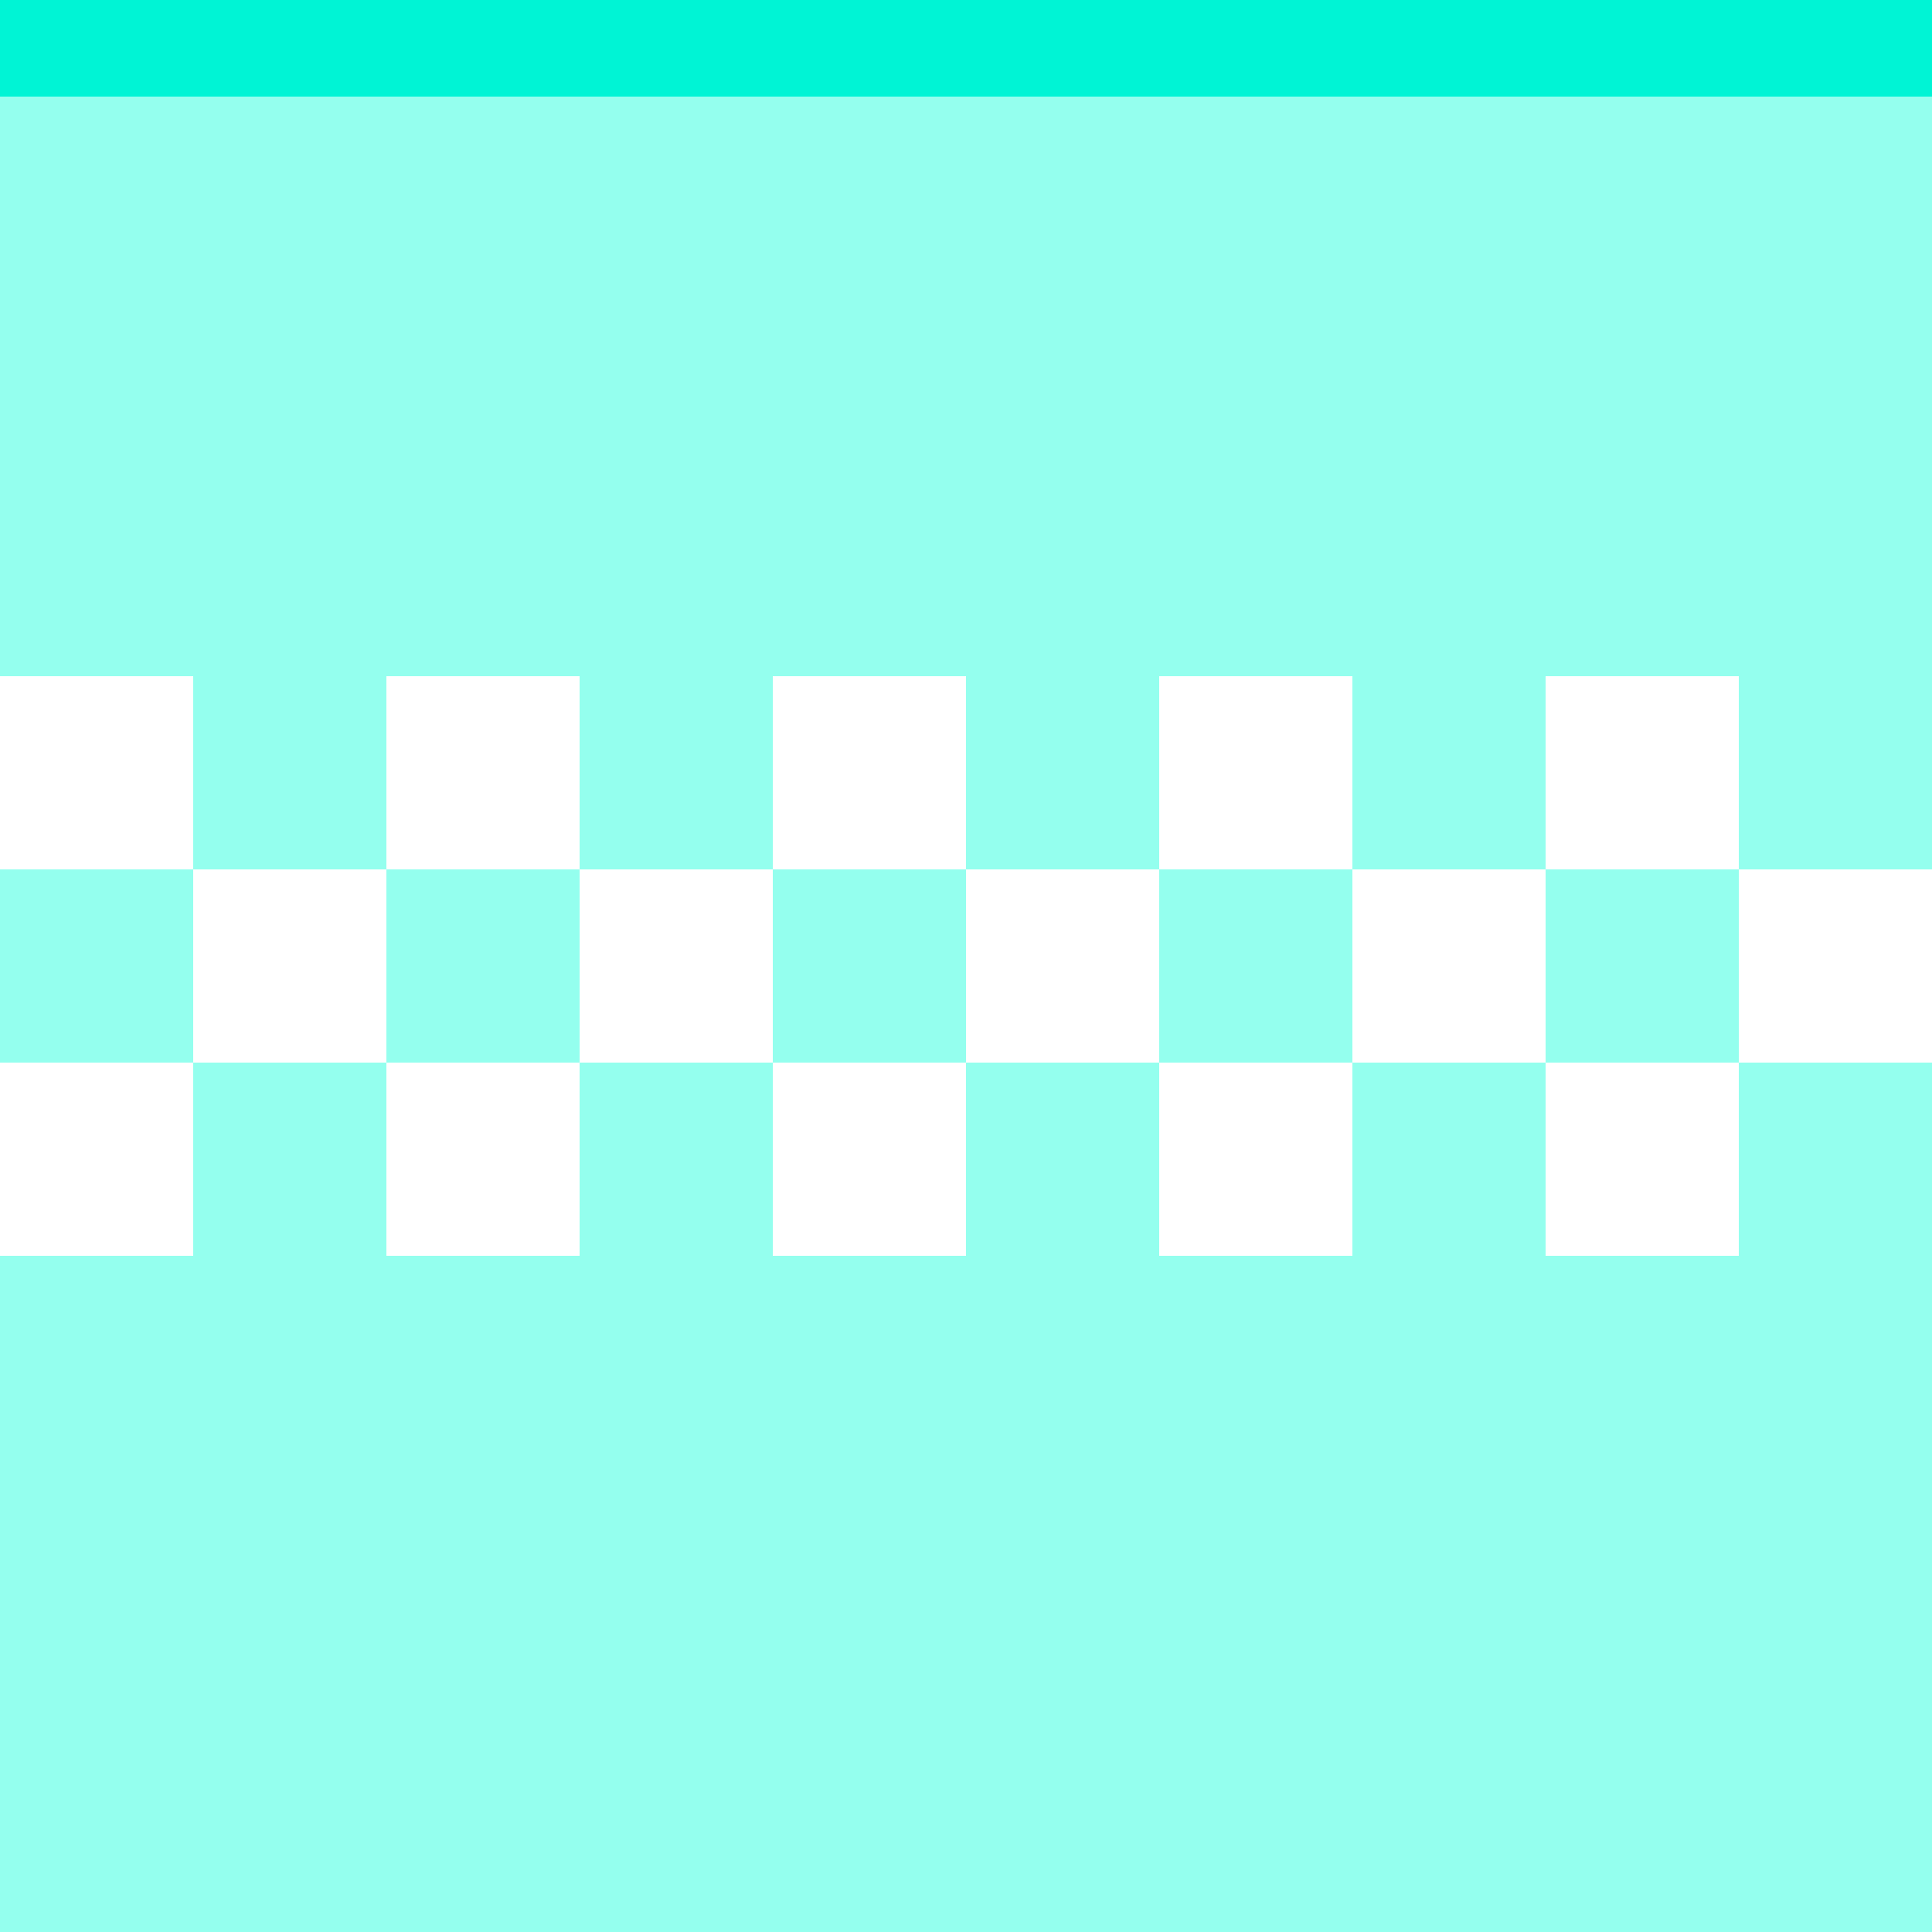 <svg id="Layer_1" data-name="Layer 1" xmlns="http://www.w3.org/2000/svg" viewBox="0 0 100 100"><defs><style>.cls-1{fill:#94ffee;}.cls-2{fill:#00f4d5;}.cls-3{fill:#fff;}</style></defs><title>ช่องบ่อน้ำที่สิ้นสุด</title><rect class="cls-1" width="100" height="100"/><rect class="cls-2" width="100" height="5"/><rect class="cls-3" y="35" width="10" height="10"/><rect class="cls-3" x="10" y="45" width="10" height="10"/><rect class="cls-3" y="55" width="10" height="10"/><rect class="cls-3" x="20" y="35" width="10" height="10"/><rect class="cls-3" x="30" y="45" width="10" height="10"/><rect class="cls-3" x="20" y="55" width="10" height="10"/><rect class="cls-3" x="40" y="35" width="10" height="10"/><rect class="cls-3" x="40" y="55" width="10" height="10"/><rect class="cls-3" x="50" y="45" width="10" height="10"/><rect class="cls-3" x="60" y="35" width="10" height="10"/><rect class="cls-3" x="60" y="55" width="10" height="10"/><rect class="cls-3" x="70" y="45" width="10" height="10"/><rect class="cls-3" x="80" y="35" width="10" height="10"/><rect class="cls-3" x="80" y="55" width="10" height="10"/><rect class="cls-3" x="90" y="45" width="10" height="10"/></svg>